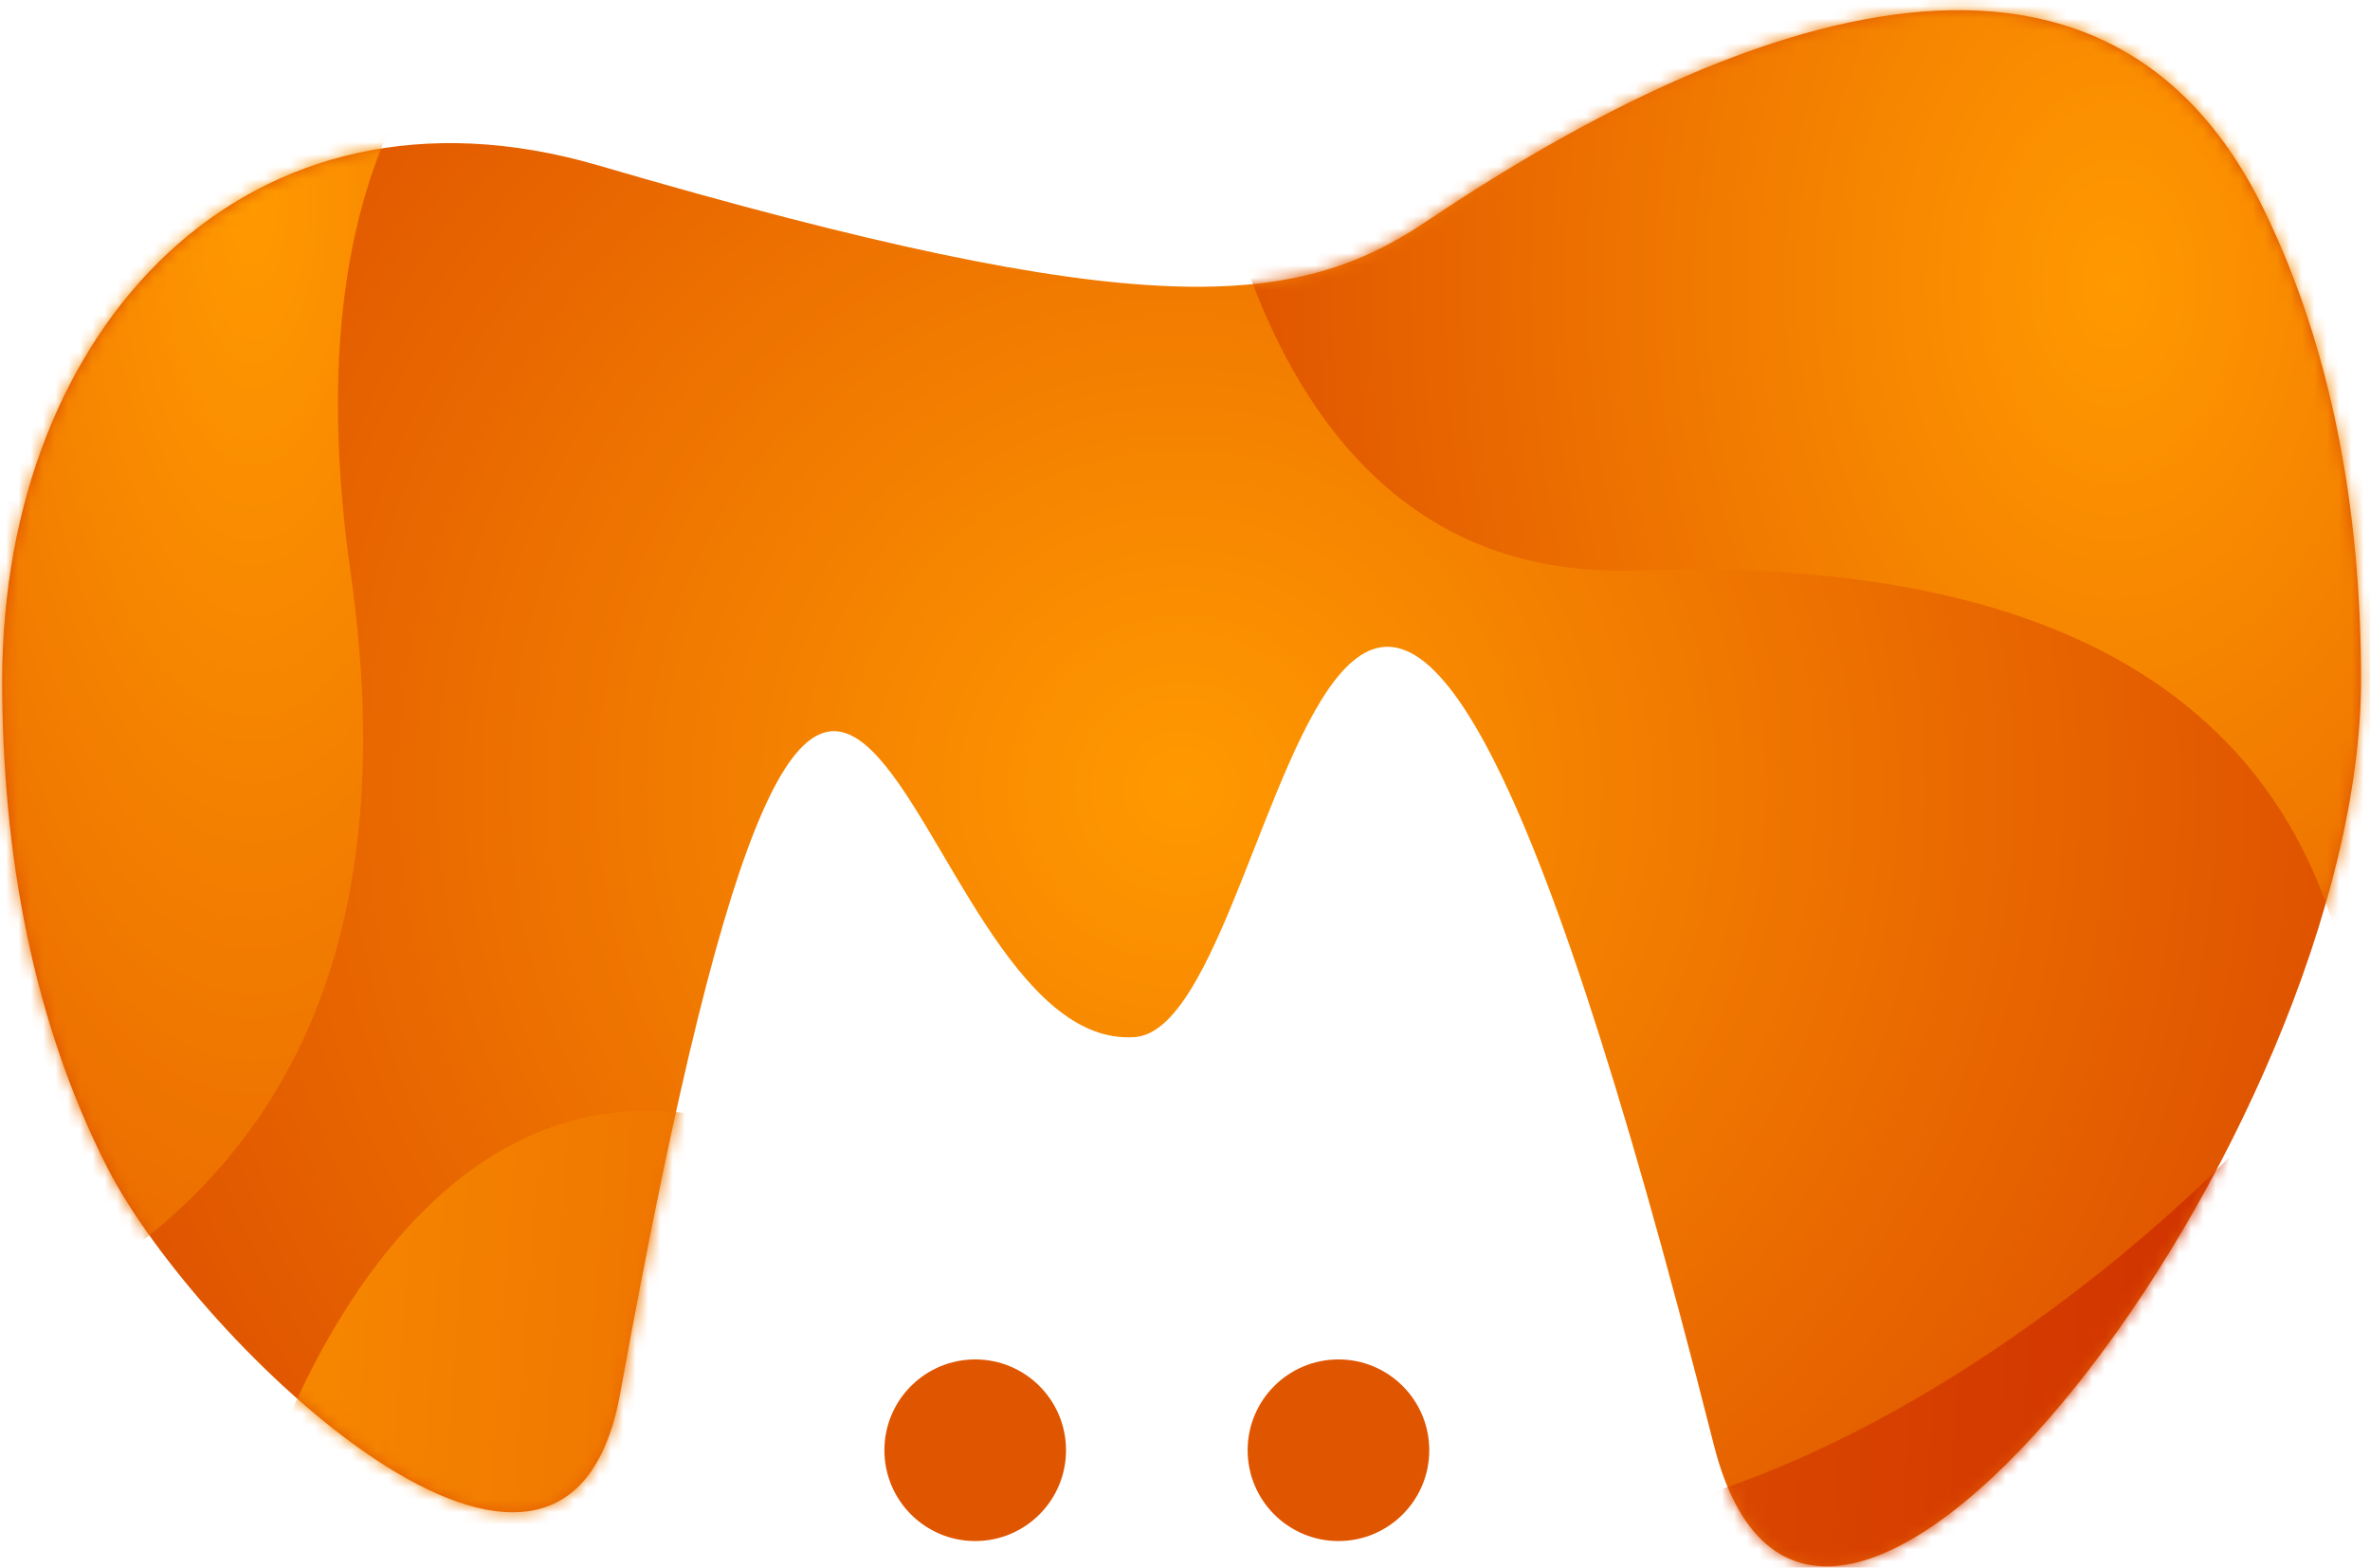 <svg width="192" height="127" viewBox="0 0 192 127" fill="none" xmlns="http://www.w3.org/2000/svg">
<path d="M115.565 17.931C105.068 24.992 92.803 26.386 48.507 13.409C20.016 5.062 0.212 26.626 0.177 55.06C0.159 69.174 2.696 82.833 8.714 94.631C15.902 108.71 45.776 137.537 50.244 112.884C68.659 11.323 72.481 85.407 91.938 84.016C105.114 83.073 107.921 -5.025 138.844 117.058C147.256 150.27 191.274 91.709 191.274 55.06C191.274 41.506 188.974 28.372 183.38 16.929C169.42 -11.633 136.759 3.671 115.565 17.931Z" fill="url(#paint0_radial)"/>
<mask id="mask0" mask-type="alpha" maskUnits="userSpaceOnUse" x="0" y="0" width="192" height="127">
<path d="M115.565 17.931C105.068 24.992 92.803 26.386 48.507 13.409C20.016 5.062 0.212 26.626 0.177 55.06C0.159 69.174 2.696 82.833 8.714 94.631C15.902 108.71 45.776 137.537 50.244 112.884C68.659 11.323 72.481 85.407 91.938 84.016C105.114 83.073 107.921 -5.025 138.844 117.058C147.256 150.27 191.274 91.709 191.274 55.06C191.274 41.506 188.974 28.372 183.38 16.929C169.42 -11.633 136.759 3.671 115.565 17.931Z" fill="white"/>
</mask>
<g mask="url(#mask0)">
<path d="M21.113 120.883C21.113 120.883 38.833 60.364 85.739 108.71C126.37 150.587 180.593 93.754 180.593 93.754L177.118 146.274L92.688 164.012H4.436L21.113 120.883Z" fill="url(#paint1_linear)"/>
<path d="M61.419 -9.894C61.419 -9.894 20.419 -9.894 28.411 46.452C32.114 72.562 27.268 102.39 -14.909 112.428C-57.086 122.466 -29.158 -17.511 -29.158 -17.511L79.138 -78.761L61.419 -9.894Z" fill="url(#paint2_radial)"/>
<path d="M95.791 -18.37C95.791 -18.37 91.612 47.589 132.492 46.208C173.373 44.831 191.281 61.929 191.399 91.525C191.517 121.12 246.133 30.654 246.133 30.654L174.197 -51.844L95.791 -18.37Z" fill="url(#paint3_radial)"/>
</g>
<circle cx="79.005" cy="117.487" r="7.357" fill="#E05500"/>
<circle cx="108.432" cy="117.487" r="7.357" fill="#E05500"/>
<defs>
<radialGradient id="paint0_radial" cx="0" cy="0" r="1" gradientUnits="userSpaceOnUse" gradientTransform="translate(95.728 63.859) rotate(-0.018) scale(170.62 170.799)">
<stop stop-color="#FF9900"/>
<stop offset="1" stop-color="#C41700"/>
</radialGradient>
<linearGradient id="paint1_linear" x1="-10.915" y1="119.258" x2="227.962" y2="136.252" gradientUnits="userSpaceOnUse">
<stop stop-color="#FF9900"/>
<stop offset="1" stop-color="#C41700"/>
</linearGradient>
<radialGradient id="paint2_radial" cx="0" cy="0" r="1" gradientUnits="userSpaceOnUse" gradientTransform="translate(20.458 17.091) rotate(-0.044) scale(104.787 259.719)">
<stop stop-color="#FF9900"/>
<stop offset="1" stop-color="#C41700"/>
</radialGradient>
<radialGradient id="paint3_radial" cx="0" cy="0" r="1" gradientUnits="userSpaceOnUse" gradientTransform="translate(170.904 22.814) rotate(-0.026) scale(134.339 202.293)">
<stop stop-color="#FF9900"/>
<stop offset="1" stop-color="#C41700"/>
</radialGradient>
</defs>
</svg>
